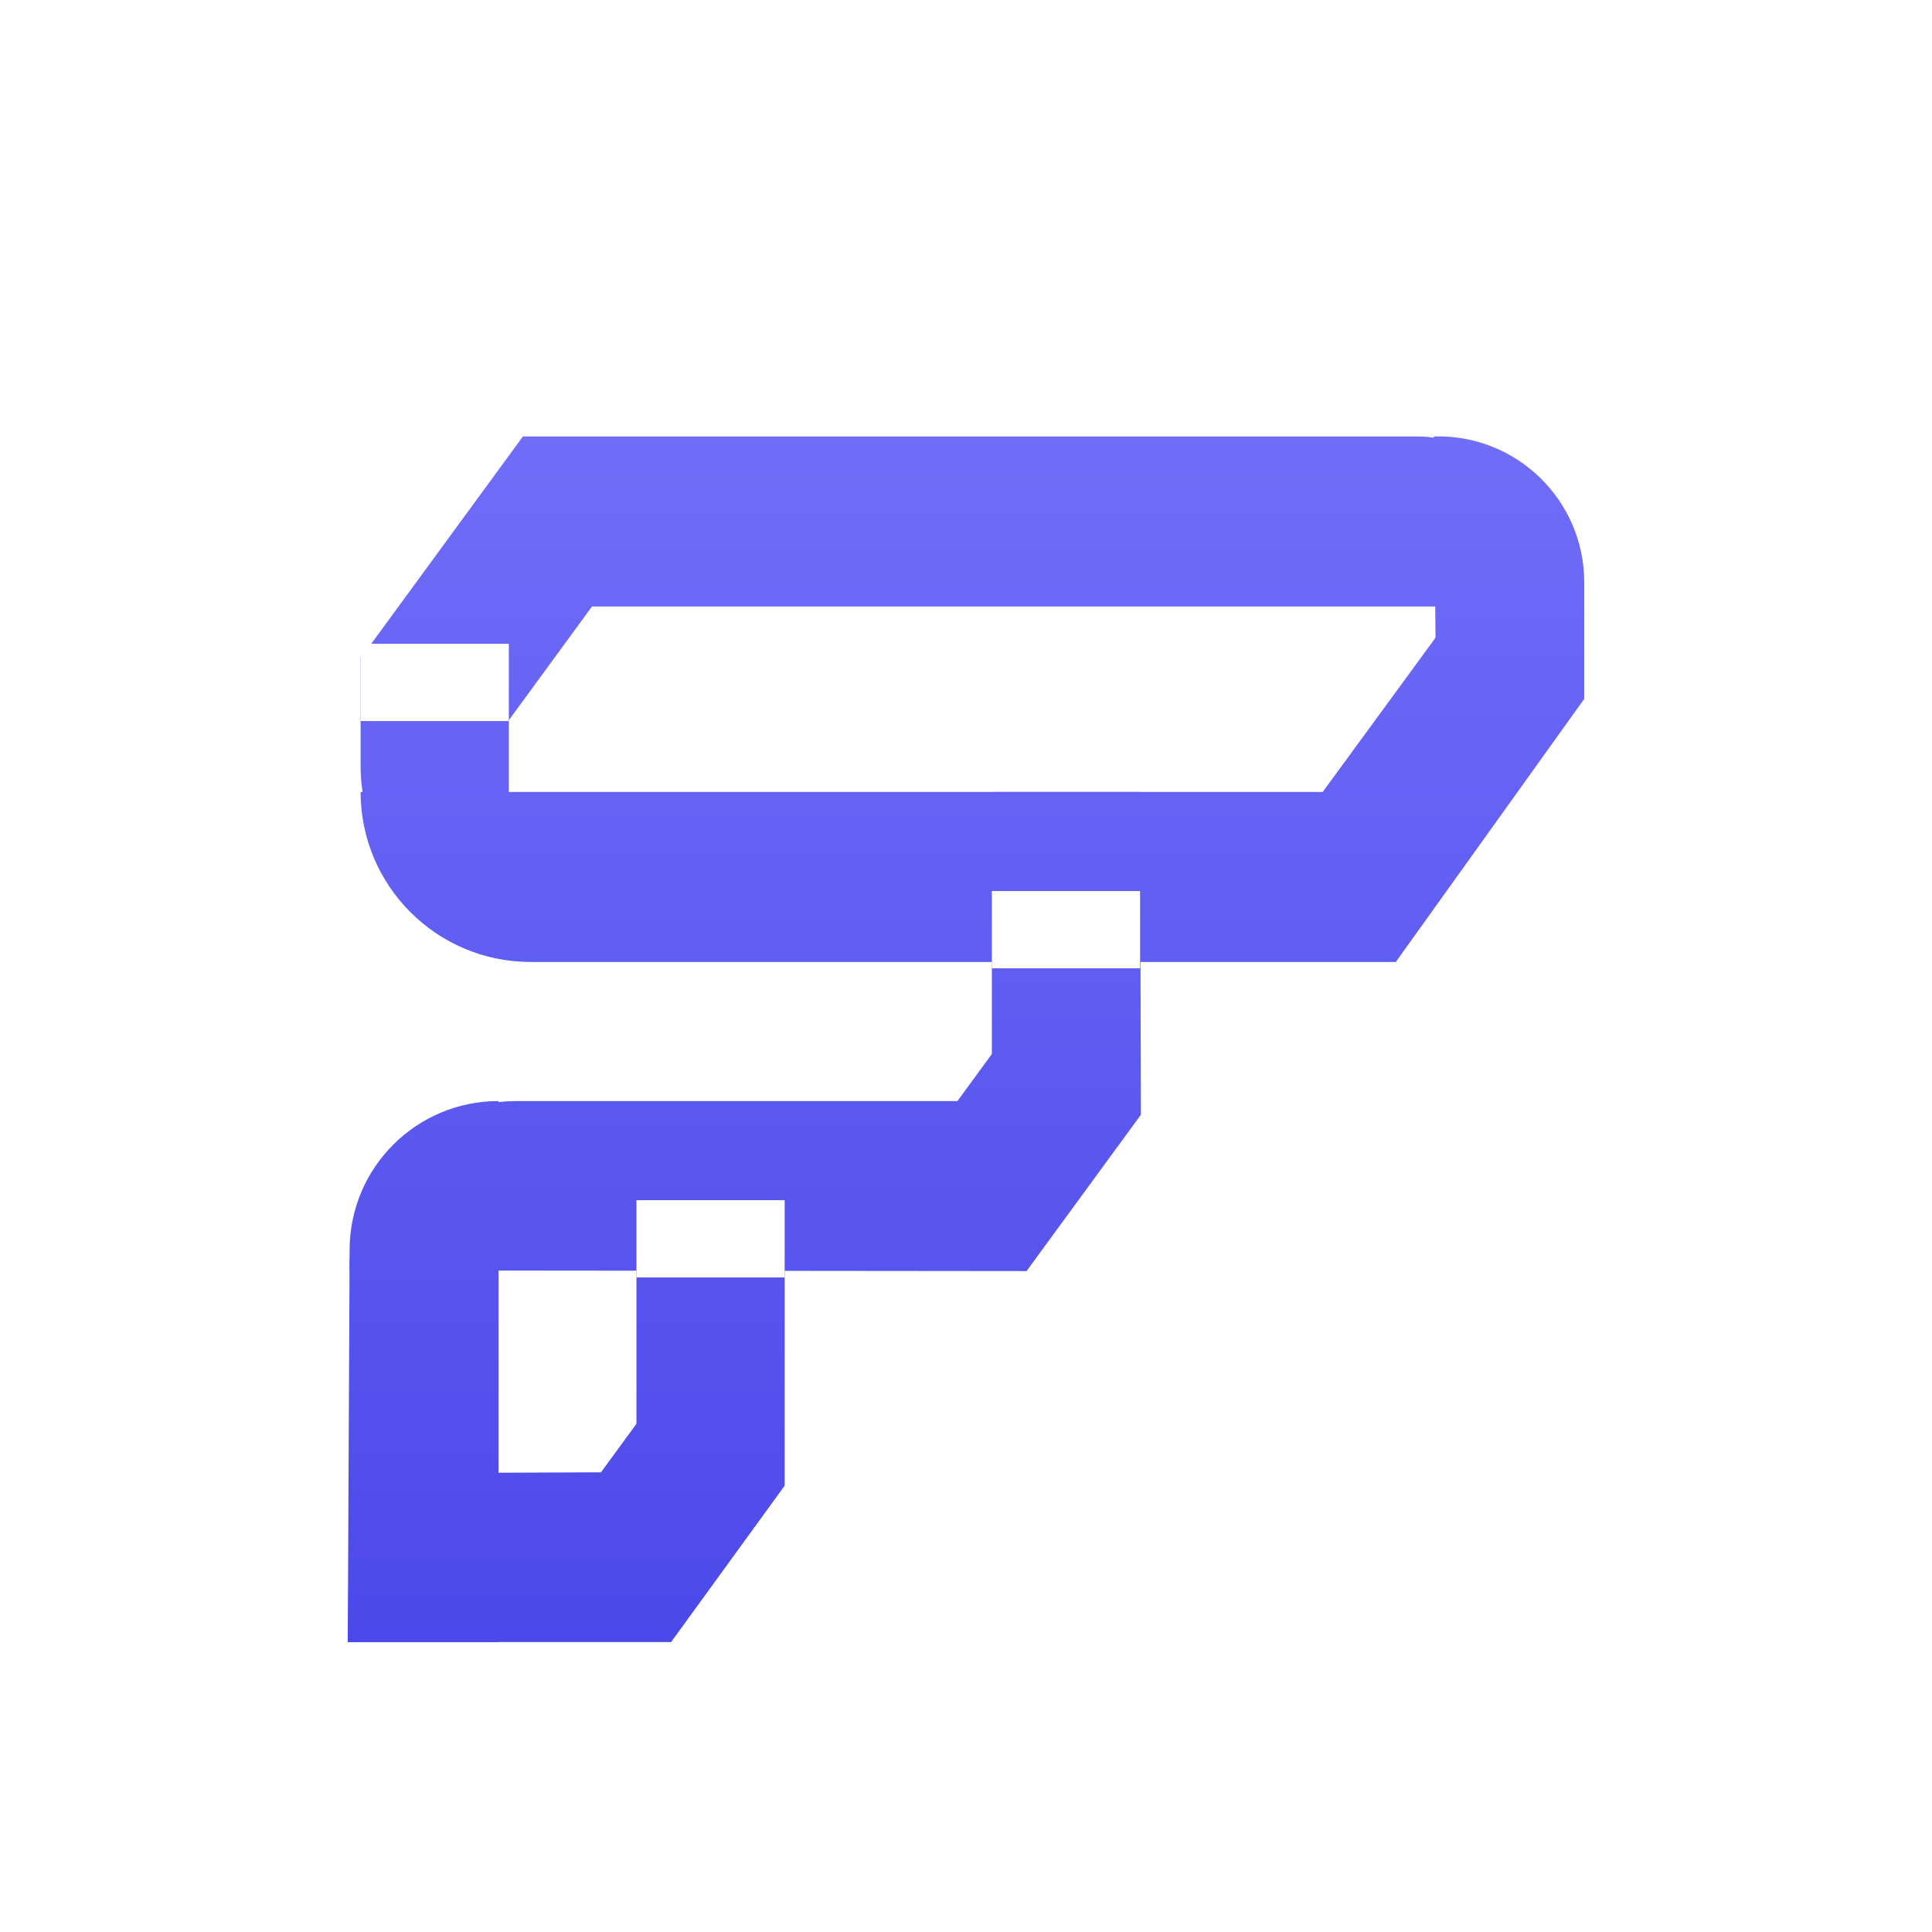<svg width="109" height="109" viewBox="0 0 109 109" fill="none" xmlns="http://www.w3.org/2000/svg">
<rect width="109" height="109" rx="20" fill="white"/>
<g filter="url(#filter0_d)">
<path d="M20.345 40.68H78.749V50.272H29.937C24.64 50.272 20.345 45.978 20.345 40.68Z" fill="url(#paint0_linear)"/>
<path d="M19.765 79.121L37.864 79.048V88.64H19.62L19.765 79.121Z" fill="url(#paint1_linear)"/>
<path d="M19.719 67.675C19.665 62.414 23.914 58.12 29.176 58.12H57.916V67.712L19.719 67.675Z" fill="url(#paint2_linear)"/>
<path d="M72.344 43.798L82.975 29.265L89.38 35.43L78.749 50.272L72.344 43.798Z" fill="url(#paint3_linear)"/>
<path d="M51.51 61.547L57.962 52.726L64.368 58.892L57.916 67.712L51.51 61.547Z" fill="url(#paint4_linear)"/>
<path d="M31.412 82.475L37.864 73.654L44.269 79.82L37.864 88.64L31.412 82.475Z" fill="url(#paint5_linear)"/>
<path d="M55.959 58.736V40.68H64.321L64.368 58.892L55.959 58.736Z" fill="url(#paint6_linear)"/>
<path d="M35.907 79.82V61.39H44.269L44.269 79.82L35.907 79.82Z" fill="url(#paint7_linear)"/>
<path d="M20.345 33.142L29.502 20.624L35.907 26.79L26.751 39.308L20.345 33.142Z" fill="url(#paint8_linear)"/>
<path d="M28.707 47.656C24.089 47.656 20.345 43.913 20.345 39.294V33.087H28.707V47.656Z" fill="url(#paint9_linear)"/>
<path d="M81.018 35.43L80.891 20.624C85.536 20.48 89.38 24.206 89.38 28.853V35.43L81.018 35.43Z" fill="url(#paint10_linear)"/>
<path d="M19.62 88.64L19.725 66.482C19.747 61.857 23.502 58.12 28.126 58.12L28.126 88.64H19.62Z" fill="url(#paint11_linear)"/>
<path d="M29.502 20.624L79.972 20.624C83.286 20.624 85.972 23.31 85.972 26.624V30.216L29.502 30.216L29.502 20.624Z" fill="url(#paint12_linear)"/>
</g>
<rect x="20.345" y="40.68" width="4.36" height="8.362" transform="rotate(-90 20.345 40.68)" fill="white"/>
<rect x="55.959" y="54.632" width="4.36" height="8.362" transform="rotate(-90 55.959 54.632)" fill="white"/>
<rect x="35.907" y="72.072" width="4.36" height="8.362" transform="rotate(-90 35.907 72.072)" fill="white"/>
<defs>
<filter id="filter0_d" x="15.62" y="20.62" width="77.76" height="76.02" filterUnits="userSpaceOnUse" color-interpolation-filters="sRGB">
<feFlood flood-opacity="0" result="BackgroundImageFix"/>
<feColorMatrix in="SourceAlpha" type="matrix" values="0 0 0 0 0 0 0 0 0 0 0 0 0 0 0 0 0 0 127 0"/>
<feOffset dy="4"/>
<feGaussianBlur stdDeviation="2"/>
<feColorMatrix type="matrix" values="0 0 0 0 0 0 0 0 0 0 0 0 0 0 0 0 0 0 0.25 0"/>
<feBlend mode="normal" in2="BackgroundImageFix" result="effect1_dropShadow"/>
<feBlend mode="normal" in="SourceGraphic" in2="effect1_dropShadow" result="shape"/>
</filter>
<linearGradient id="paint0_linear" x1="54.5" y1="20.36" x2="54.5" y2="88.64" gradientUnits="userSpaceOnUse">
<stop stop-color="#706DF9"/>
<stop offset="1" stop-color="#4C49EA"/>
</linearGradient>
<linearGradient id="paint1_linear" x1="54.5" y1="20.36" x2="54.5" y2="88.64" gradientUnits="userSpaceOnUse">
<stop stop-color="#706DF9"/>
<stop offset="1" stop-color="#4C49EA"/>
</linearGradient>
<linearGradient id="paint2_linear" x1="54.5" y1="20.36" x2="54.5" y2="88.64" gradientUnits="userSpaceOnUse">
<stop stop-color="#706DF9"/>
<stop offset="1" stop-color="#4C49EA"/>
</linearGradient>
<linearGradient id="paint3_linear" x1="54.5" y1="20.36" x2="54.5" y2="88.64" gradientUnits="userSpaceOnUse">
<stop stop-color="#706DF9"/>
<stop offset="1" stop-color="#4C49EA"/>
</linearGradient>
<linearGradient id="paint4_linear" x1="54.5" y1="20.36" x2="54.5" y2="88.64" gradientUnits="userSpaceOnUse">
<stop stop-color="#706DF9"/>
<stop offset="1" stop-color="#4C49EA"/>
</linearGradient>
<linearGradient id="paint5_linear" x1="54.5" y1="20.36" x2="54.5" y2="88.64" gradientUnits="userSpaceOnUse">
<stop stop-color="#706DF9"/>
<stop offset="1" stop-color="#4C49EA"/>
</linearGradient>
<linearGradient id="paint6_linear" x1="54.5" y1="20.36" x2="54.5" y2="88.64" gradientUnits="userSpaceOnUse">
<stop stop-color="#706DF9"/>
<stop offset="1" stop-color="#4C49EA"/>
</linearGradient>
<linearGradient id="paint7_linear" x1="54.5" y1="20.36" x2="54.5" y2="88.64" gradientUnits="userSpaceOnUse">
<stop stop-color="#706DF9"/>
<stop offset="1" stop-color="#4C49EA"/>
</linearGradient>
<linearGradient id="paint8_linear" x1="54.5" y1="20.36" x2="54.5" y2="88.64" gradientUnits="userSpaceOnUse">
<stop stop-color="#706DF9"/>
<stop offset="1" stop-color="#4C49EA"/>
</linearGradient>
<linearGradient id="paint9_linear" x1="54.5" y1="20.36" x2="54.5" y2="88.64" gradientUnits="userSpaceOnUse">
<stop stop-color="#706DF9"/>
<stop offset="1" stop-color="#4C49EA"/>
</linearGradient>
<linearGradient id="paint10_linear" x1="54.5" y1="20.36" x2="54.5" y2="88.64" gradientUnits="userSpaceOnUse">
<stop stop-color="#706DF9"/>
<stop offset="1" stop-color="#4C49EA"/>
</linearGradient>
<linearGradient id="paint11_linear" x1="54.5" y1="20.36" x2="54.5" y2="88.64" gradientUnits="userSpaceOnUse">
<stop stop-color="#706DF9"/>
<stop offset="1" stop-color="#4C49EA"/>
</linearGradient>
<linearGradient id="paint12_linear" x1="54.5" y1="20.36" x2="54.5" y2="88.64" gradientUnits="userSpaceOnUse">
<stop stop-color="#706DF9"/>
<stop offset="1" stop-color="#4C49EA"/>
</linearGradient>
</defs>
</svg>
